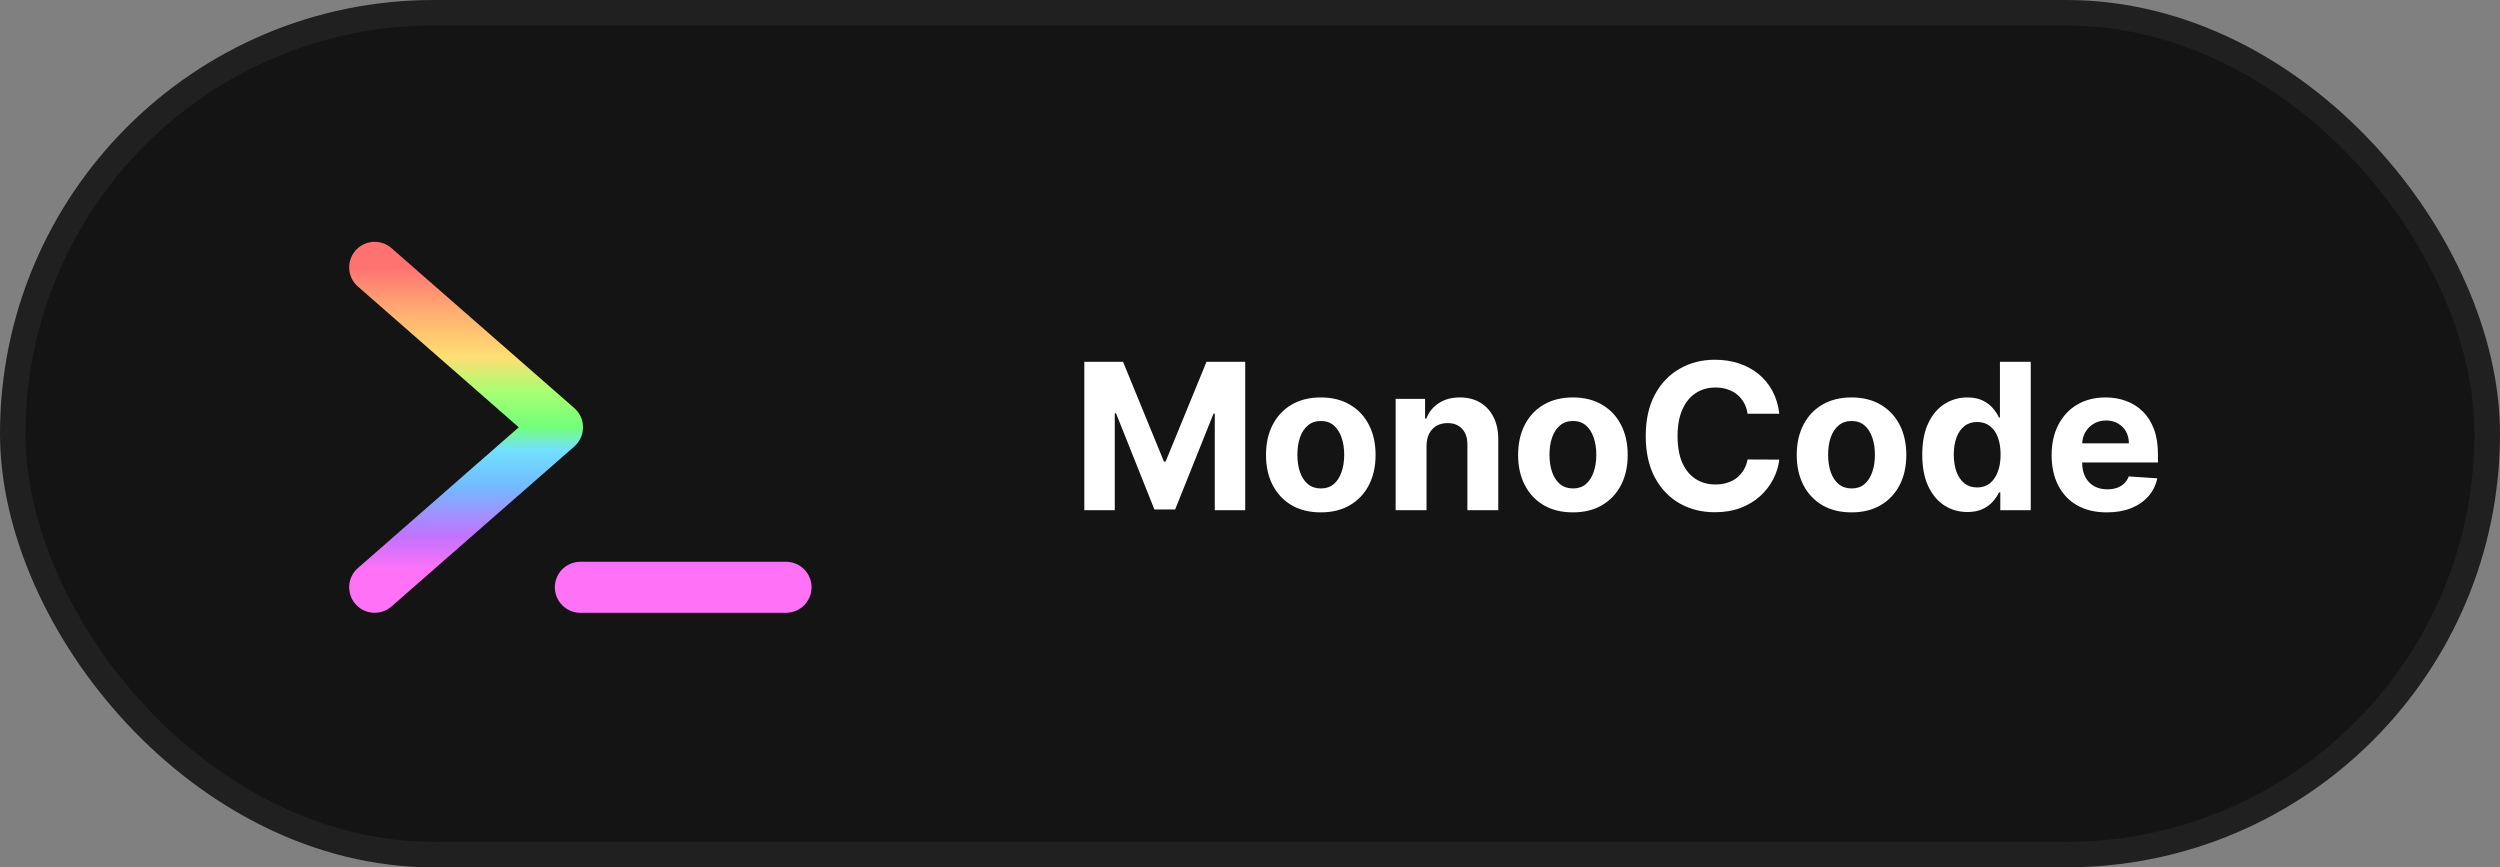 <svg width="196" height="68" viewBox="0 0 196 68" fill="none" xmlns="http://www.w3.org/2000/svg">
<rect x="0" y="0" width="196" height="68" fill="#808080" stroke="none"/>
<rect x="1" y="1" width="194" height="66" rx="33" fill="#141414"/>
<rect x="1" y="1" width="194" height="66" rx="33" stroke="#202020" stroke-width="2"/>
<path d="M85.011 28.364H88.046L91.25 36.182H91.386L94.591 28.364H97.625V40H95.239V32.426H95.142L92.131 39.943H90.506L87.494 32.398H87.398V40H85.011V28.364ZM103.55 40.17C102.667 40.17 101.904 39.983 101.26 39.608C100.62 39.229 100.125 38.703 99.777 38.028C99.428 37.35 99.254 36.564 99.254 35.67C99.254 34.769 99.428 33.981 99.777 33.307C100.125 32.629 100.62 32.102 101.26 31.727C101.904 31.349 102.667 31.159 103.55 31.159C104.432 31.159 105.194 31.349 105.834 31.727C106.478 32.102 106.974 32.629 107.322 33.307C107.671 33.981 107.845 34.769 107.845 35.67C107.845 36.564 107.671 37.35 107.322 38.028C106.974 38.703 106.478 39.229 105.834 39.608C105.194 39.983 104.432 40.17 103.55 40.17ZM103.561 38.295C103.963 38.295 104.298 38.182 104.567 37.955C104.836 37.724 105.038 37.409 105.175 37.011C105.315 36.614 105.385 36.161 105.385 35.653C105.385 35.146 105.315 34.693 105.175 34.295C105.038 33.898 104.836 33.583 104.567 33.352C104.298 33.121 103.963 33.006 103.561 33.006C103.156 33.006 102.815 33.121 102.538 33.352C102.266 33.583 102.059 33.898 101.919 34.295C101.783 34.693 101.714 35.146 101.714 35.653C101.714 36.161 101.783 36.614 101.919 37.011C102.059 37.409 102.266 37.724 102.538 37.955C102.815 38.182 103.156 38.295 103.561 38.295ZM111.839 34.955V40H109.419V31.273H111.726V32.812H111.828C112.021 32.305 112.345 31.903 112.8 31.608C113.254 31.309 113.805 31.159 114.453 31.159C115.059 31.159 115.588 31.292 116.038 31.557C116.489 31.822 116.839 32.201 117.089 32.693C117.339 33.182 117.464 33.765 117.464 34.443V40H115.044V34.875C115.048 34.341 114.911 33.924 114.635 33.625C114.358 33.322 113.978 33.17 113.493 33.17C113.167 33.17 112.879 33.24 112.629 33.381C112.383 33.521 112.19 33.725 112.05 33.994C111.913 34.26 111.843 34.58 111.839 34.955ZM123.315 40.17C122.433 40.17 121.67 39.983 121.026 39.608C120.385 39.229 119.891 38.703 119.543 38.028C119.194 37.35 119.02 36.564 119.02 35.67C119.02 34.769 119.194 33.981 119.543 33.307C119.891 32.629 120.385 32.102 121.026 31.727C121.67 31.349 122.433 31.159 123.315 31.159C124.198 31.159 124.959 31.349 125.599 31.727C126.243 32.102 126.74 32.629 127.088 33.307C127.437 33.981 127.611 34.769 127.611 35.67C127.611 36.564 127.437 37.35 127.088 38.028C126.74 38.703 126.243 39.229 125.599 39.608C124.959 39.983 124.198 40.17 123.315 40.17ZM123.327 38.295C123.728 38.295 124.063 38.182 124.332 37.955C124.601 37.724 124.804 37.409 124.94 37.011C125.08 36.614 125.151 36.161 125.151 35.653C125.151 35.146 125.08 34.693 124.94 34.295C124.804 33.898 124.601 33.583 124.332 33.352C124.063 33.121 123.728 33.006 123.327 33.006C122.921 33.006 122.58 33.121 122.304 33.352C122.031 33.583 121.825 33.898 121.685 34.295C121.548 34.693 121.48 35.146 121.48 35.653C121.48 36.161 121.548 36.614 121.685 37.011C121.825 37.409 122.031 37.724 122.304 37.955C122.58 38.182 122.921 38.295 123.327 38.295ZM139.497 32.438H137.009C136.963 32.115 136.87 31.829 136.73 31.579C136.59 31.326 136.41 31.11 136.19 30.932C135.971 30.754 135.717 30.617 135.429 30.523C135.145 30.428 134.836 30.381 134.503 30.381C133.901 30.381 133.376 30.53 132.929 30.829C132.482 31.125 132.135 31.557 131.889 32.125C131.643 32.689 131.52 33.375 131.52 34.182C131.52 35.011 131.643 35.708 131.889 36.273C132.139 36.837 132.488 37.263 132.935 37.551C133.382 37.839 133.899 37.983 134.486 37.983C134.815 37.983 135.12 37.939 135.401 37.852C135.685 37.765 135.937 37.638 136.156 37.472C136.376 37.301 136.558 37.095 136.702 36.852C136.849 36.61 136.952 36.333 137.009 36.023L139.497 36.034C139.433 36.568 139.272 37.083 139.014 37.58C138.76 38.072 138.418 38.513 137.986 38.903C137.558 39.29 137.046 39.597 136.452 39.824C135.861 40.047 135.192 40.159 134.446 40.159C133.408 40.159 132.48 39.924 131.662 39.455C130.848 38.985 130.204 38.305 129.73 37.415C129.26 36.525 129.026 35.447 129.026 34.182C129.026 32.913 129.264 31.833 129.741 30.943C130.219 30.053 130.866 29.375 131.685 28.909C132.503 28.439 133.423 28.204 134.446 28.204C135.12 28.204 135.745 28.299 136.321 28.489C136.901 28.678 137.414 28.954 137.861 29.318C138.308 29.678 138.671 30.119 138.952 30.642C139.236 31.165 139.418 31.763 139.497 32.438ZM145.159 40.17C144.277 40.17 143.513 39.983 142.869 39.608C142.229 39.229 141.735 38.703 141.386 38.028C141.038 37.35 140.864 36.564 140.864 35.67C140.864 34.769 141.038 33.981 141.386 33.307C141.735 32.629 142.229 32.102 142.869 31.727C143.513 31.349 144.277 31.159 145.159 31.159C146.042 31.159 146.803 31.349 147.443 31.727C148.087 32.102 148.583 32.629 148.932 33.307C149.28 33.981 149.455 34.769 149.455 35.67C149.455 36.564 149.28 37.35 148.932 38.028C148.583 38.703 148.087 39.229 147.443 39.608C146.803 39.983 146.042 40.17 145.159 40.17ZM145.17 38.295C145.572 38.295 145.907 38.182 146.176 37.955C146.445 37.724 146.648 37.409 146.784 37.011C146.924 36.614 146.994 36.161 146.994 35.653C146.994 35.146 146.924 34.693 146.784 34.295C146.648 33.898 146.445 33.583 146.176 33.352C145.907 33.121 145.572 33.006 145.17 33.006C144.765 33.006 144.424 33.121 144.148 33.352C143.875 33.583 143.669 33.898 143.528 34.295C143.392 34.693 143.324 35.146 143.324 35.653C143.324 36.161 143.392 36.614 143.528 37.011C143.669 37.409 143.875 37.724 144.148 37.955C144.424 38.182 144.765 38.295 145.17 38.295ZM154.244 40.142C153.581 40.142 152.981 39.972 152.443 39.631C151.909 39.286 151.485 38.78 151.17 38.114C150.86 37.443 150.705 36.621 150.705 35.648C150.705 34.648 150.866 33.816 151.188 33.153C151.509 32.487 151.938 31.989 152.472 31.659C153.009 31.326 153.598 31.159 154.239 31.159C154.727 31.159 155.134 31.242 155.46 31.409C155.79 31.572 156.055 31.776 156.256 32.023C156.46 32.265 156.616 32.504 156.722 32.739H156.795V28.364H159.21V40H156.824V38.602H156.722C156.608 38.845 156.447 39.085 156.239 39.324C156.034 39.559 155.767 39.754 155.438 39.909C155.112 40.064 154.714 40.142 154.244 40.142ZM155.011 38.216C155.402 38.216 155.731 38.11 156 37.898C156.273 37.682 156.481 37.381 156.625 36.994C156.773 36.608 156.847 36.155 156.847 35.636C156.847 35.117 156.775 34.667 156.631 34.284C156.487 33.901 156.278 33.606 156.006 33.398C155.733 33.189 155.402 33.085 155.011 33.085C154.614 33.085 154.278 33.193 154.006 33.409C153.733 33.625 153.527 33.924 153.386 34.307C153.246 34.689 153.176 35.133 153.176 35.636C153.176 36.144 153.246 36.593 153.386 36.983C153.53 37.369 153.737 37.672 154.006 37.892C154.278 38.108 154.614 38.216 155.011 38.216ZM165.178 40.17C164.28 40.17 163.507 39.989 162.859 39.625C162.215 39.258 161.719 38.739 161.371 38.068C161.022 37.394 160.848 36.597 160.848 35.676C160.848 34.778 161.022 33.99 161.371 33.312C161.719 32.635 162.21 32.106 162.842 31.727C163.479 31.349 164.225 31.159 165.081 31.159C165.657 31.159 166.193 31.252 166.689 31.438C167.189 31.619 167.625 31.894 167.996 32.261C168.371 32.629 168.662 33.091 168.871 33.648C169.079 34.201 169.183 34.849 169.183 35.591V36.256H161.814V34.756H166.905C166.905 34.407 166.829 34.099 166.678 33.83C166.526 33.561 166.316 33.35 166.047 33.199C165.782 33.044 165.473 32.966 165.121 32.966C164.753 32.966 164.428 33.051 164.143 33.222C163.863 33.388 163.643 33.614 163.484 33.898C163.325 34.178 163.244 34.49 163.24 34.835V36.261C163.24 36.693 163.32 37.066 163.479 37.381C163.642 37.695 163.871 37.938 164.166 38.108C164.462 38.278 164.812 38.364 165.217 38.364C165.486 38.364 165.732 38.326 165.956 38.25C166.179 38.174 166.371 38.061 166.53 37.909C166.689 37.758 166.81 37.572 166.893 37.352L169.132 37.5C169.018 38.038 168.786 38.508 168.433 38.909C168.085 39.307 167.634 39.617 167.081 39.841C166.532 40.061 165.897 40.17 165.178 40.17Z" fill="white"/>
<path d="M45.5 46.042H61.625M29.375 20.958L43.708 33.5L29.375 46.042" stroke="url(#paint0_linear_20_35)" stroke-width="4" stroke-linecap="round" stroke-linejoin="round"/>
<defs>
<linearGradient id="paint0_linear_20_35" x1="45.5" y1="20.958" x2="45.5" y2="46.042" gradientUnits="userSpaceOnUse">
<stop stop-color="#FF7272"/>
<stop offset="0.139" stop-color="#FFAD72"/>
<stop offset="0.279" stop-color="#FFDE72"/>
<stop offset="0.389" stop-color="#A8FF72"/>
<stop offset="0.5" stop-color="#72FF7B"/>
<stop offset="0.572" stop-color="#72E0FF"/>
<stop offset="0.683" stop-color="#72BBFF"/>
<stop offset="0.841" stop-color="#C272FF"/>
<stop offset="0.947" stop-color="#FF72F6"/>
</linearGradient>
</defs>
</svg>
